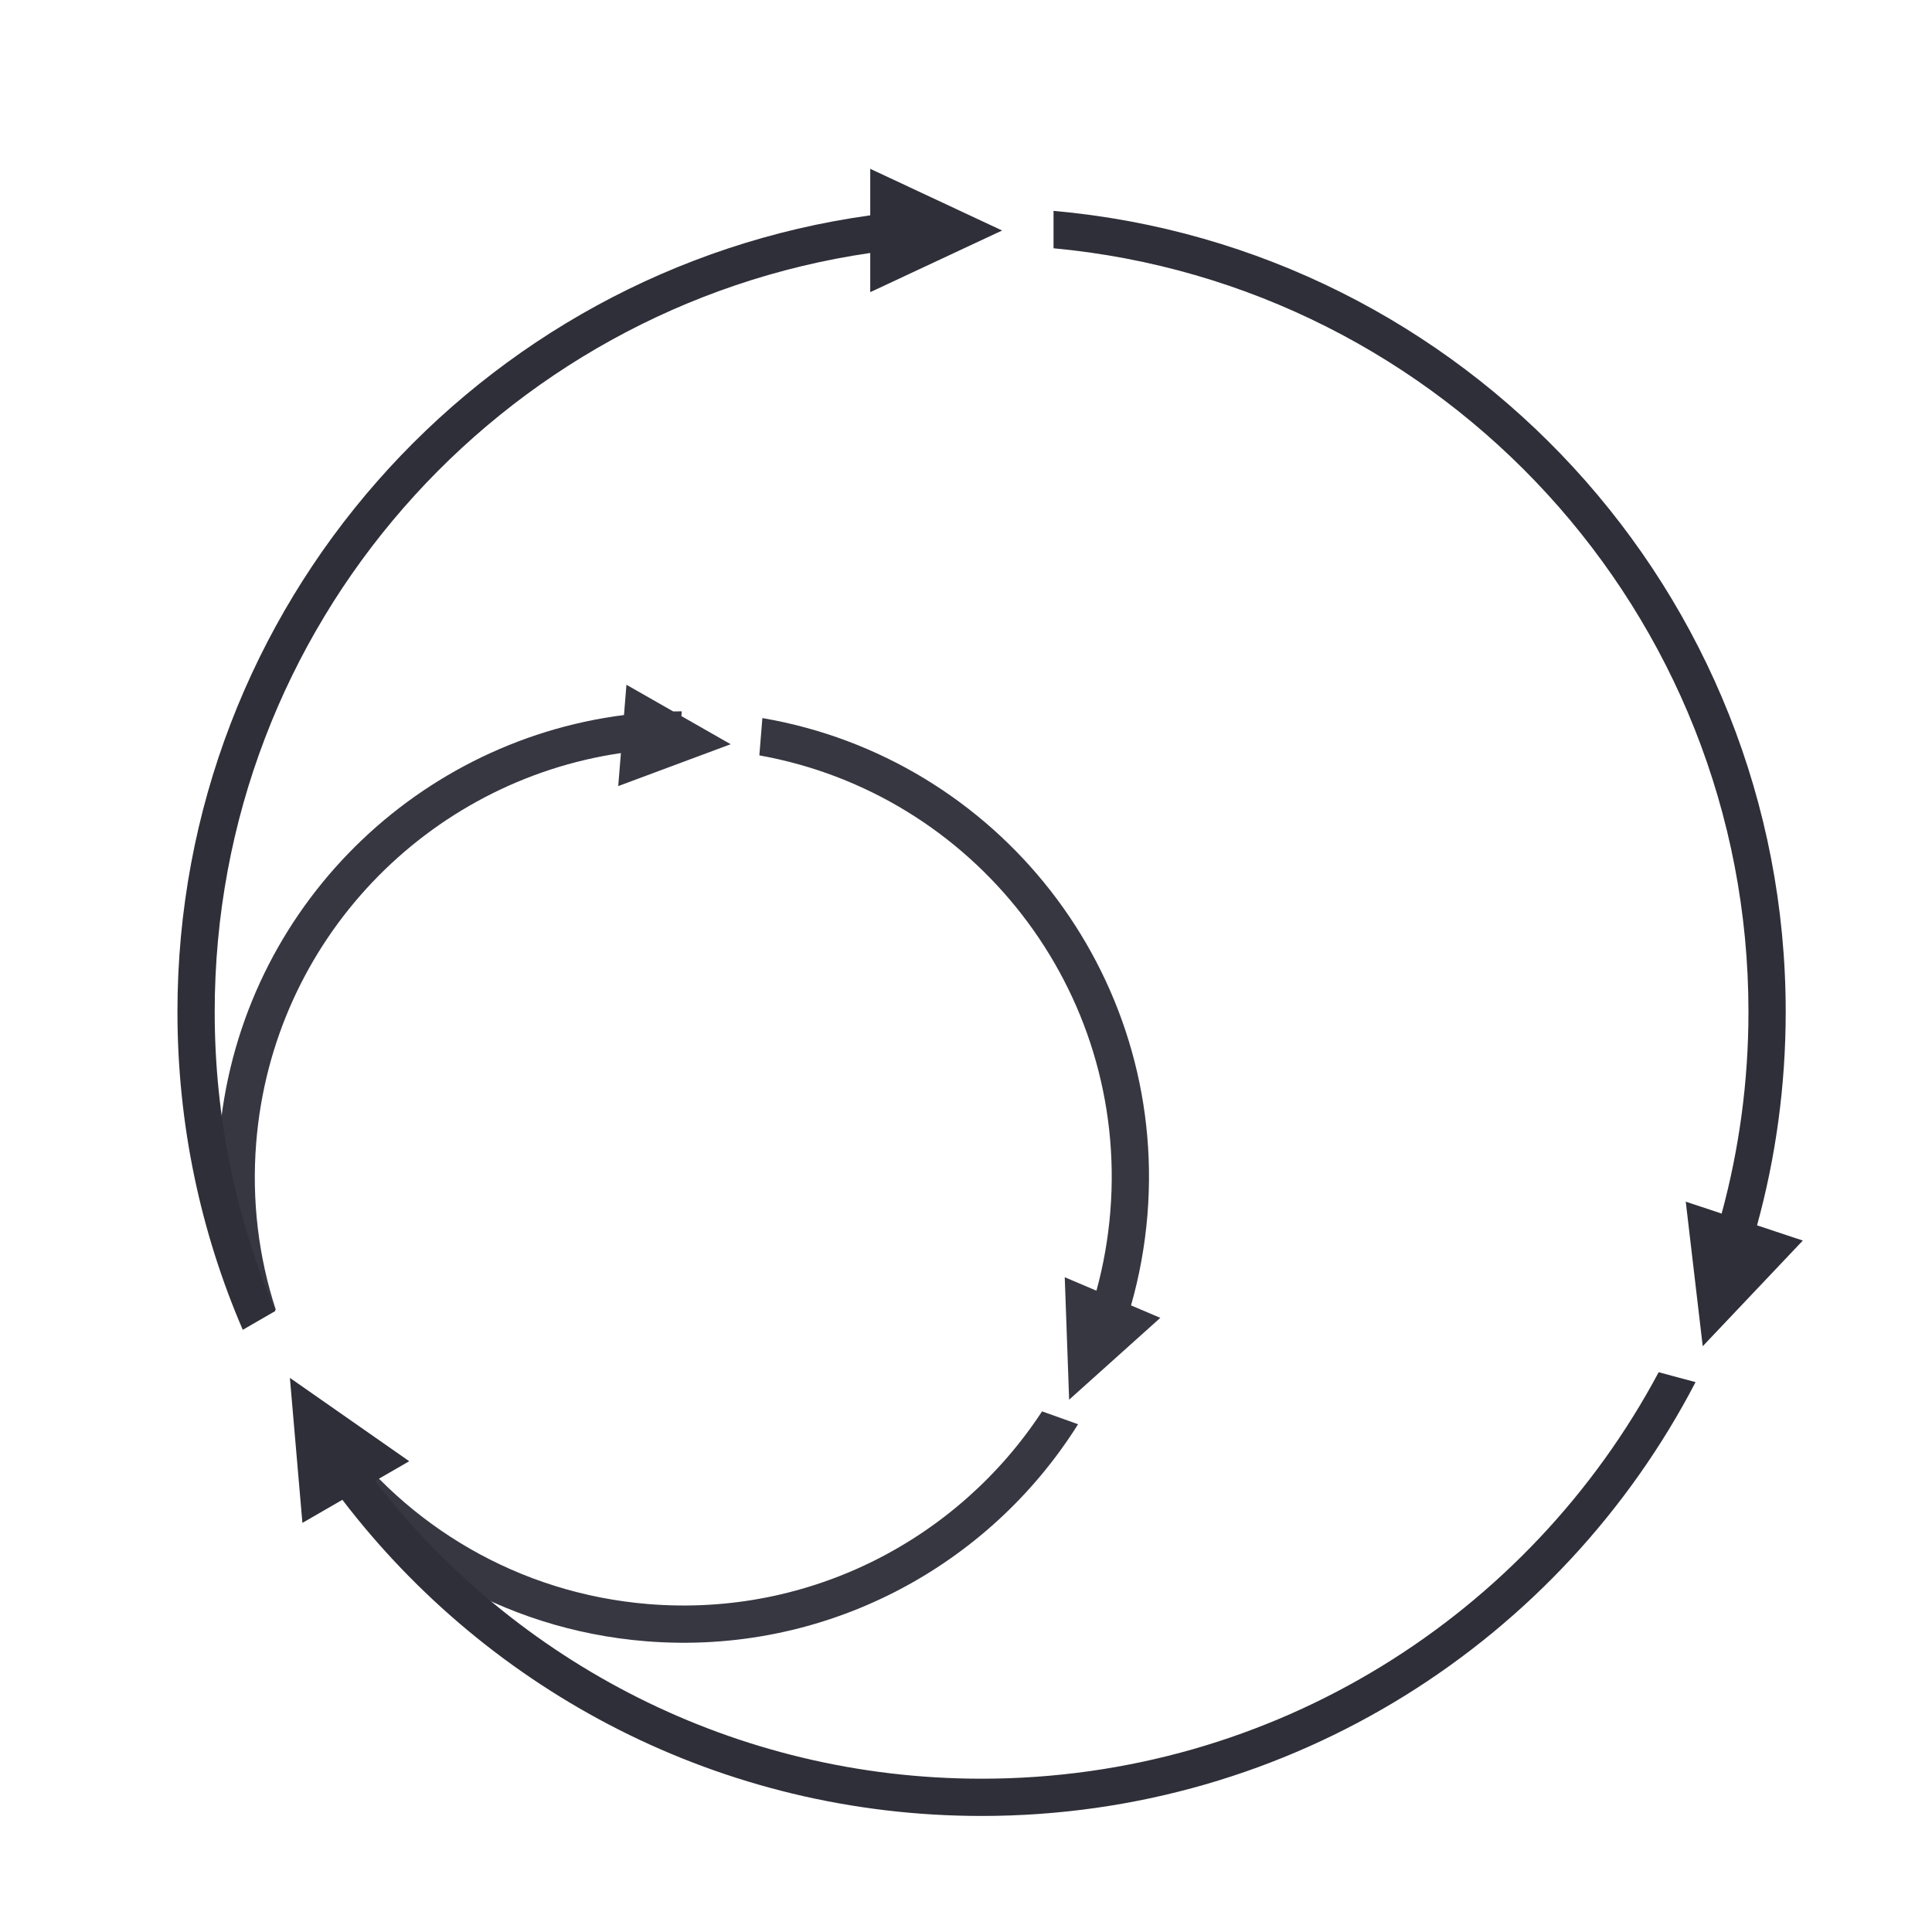 <svg width="110" height="110" viewBox="0 0 110 110" fill="none" xmlns="http://www.w3.org/2000/svg">
<g filter="url(#filter0_d_13582_72549)">
<path fill-rule="evenodd" clip-rule="evenodd" d="M39.757 39.606L33.354 41.99L33.507 40.11C22.513 41.717 13.681 50.729 12.744 62.275C12.474 65.601 12.884 68.825 13.859 71.811L11.927 72.726C10.806 69.409 10.328 65.814 10.629 62.103C11.662 49.385 21.509 39.494 33.682 37.944L33.822 36.22L36.483 37.738C36.646 37.735 36.809 37.733 36.972 37.733L36.95 38.004L39.757 39.606ZM41.561 38.117L41.389 40.241C53.61 42.431 62.397 53.593 61.371 66.223C61.246 67.772 60.978 69.275 60.582 70.72L58.777 69.953L59.027 76.926L64.219 72.265L62.551 71.557C63.024 69.902 63.341 68.176 63.486 66.395C64.606 52.596 54.951 40.409 41.561 38.117ZM35.083 88.563C44.308 89.312 52.75 84.826 57.485 77.591L59.536 78.323C54.445 86.438 45.119 91.506 34.912 90.677C26.724 90.013 19.709 85.695 15.336 79.456L17.283 78.533C21.319 84.115 27.68 87.962 35.083 88.563Z" fill="#373742"/>
<path fill-rule="evenodd" clip-rule="evenodd" d="M47.703 13.868L55.211 10.357L47.703 6.845V9.493C25.417 12.579 8.258 31.707 8.258 54.842C8.258 61.273 9.584 67.394 11.977 72.947L13.828 71.878C11.607 66.644 10.379 60.886 10.379 54.842C10.379 32.88 26.593 14.706 47.703 11.636V13.868ZM58.139 11.369V9.239C81.506 11.311 99.826 30.937 99.826 54.842C99.826 59.051 99.258 63.128 98.194 66.999L100.8 67.865L95.101 73.882L94.135 65.651L96.178 66.329C97.173 62.669 97.705 58.818 97.705 54.842C97.705 32.109 80.332 13.434 58.139 11.369ZM92.592 75.362C85.247 89.133 70.739 98.505 54.042 98.505C39.99 98.505 27.489 91.867 19.502 81.556L21.455 80.429L14.66 75.683L15.373 83.94L17.649 82.626C26.015 93.568 39.204 100.626 54.042 100.626C71.725 100.626 87.066 90.602 94.693 75.925L92.592 75.362Z" fill="#2F2F39"/>
</g>
<defs>
<filter id="filter0_d_13582_72549" x="7.922" y="6" width="95" height="97.767" filterUnits="userSpaceOnUse" color-interpolation-filters="sRGB">
<feFlood flood-opacity="0" result="BackgroundImageFix"/>
<feColorMatrix in="SourceAlpha" type="matrix" values="0 0 0 0 0 0 0 0 0 0 0 0 0 0 0 0 0 0 127 0" result="hardAlpha"/>
<feOffset dx="1.845" dy="2.767"/>
<feComposite in2="hardAlpha" operator="out"/>
<feColorMatrix type="matrix" values="0 0 0 0 1 0 0 0 0 0.816 0 0 0 0 0.847 0 0 0 1 0"/>
<feBlend mode="normal" in2="BackgroundImageFix" result="effect1_dropShadow_13582_72549"/>
<feBlend mode="normal" in="SourceGraphic" in2="effect1_dropShadow_13582_72549" result="shape"/>
</filter>
</defs>
</svg>
